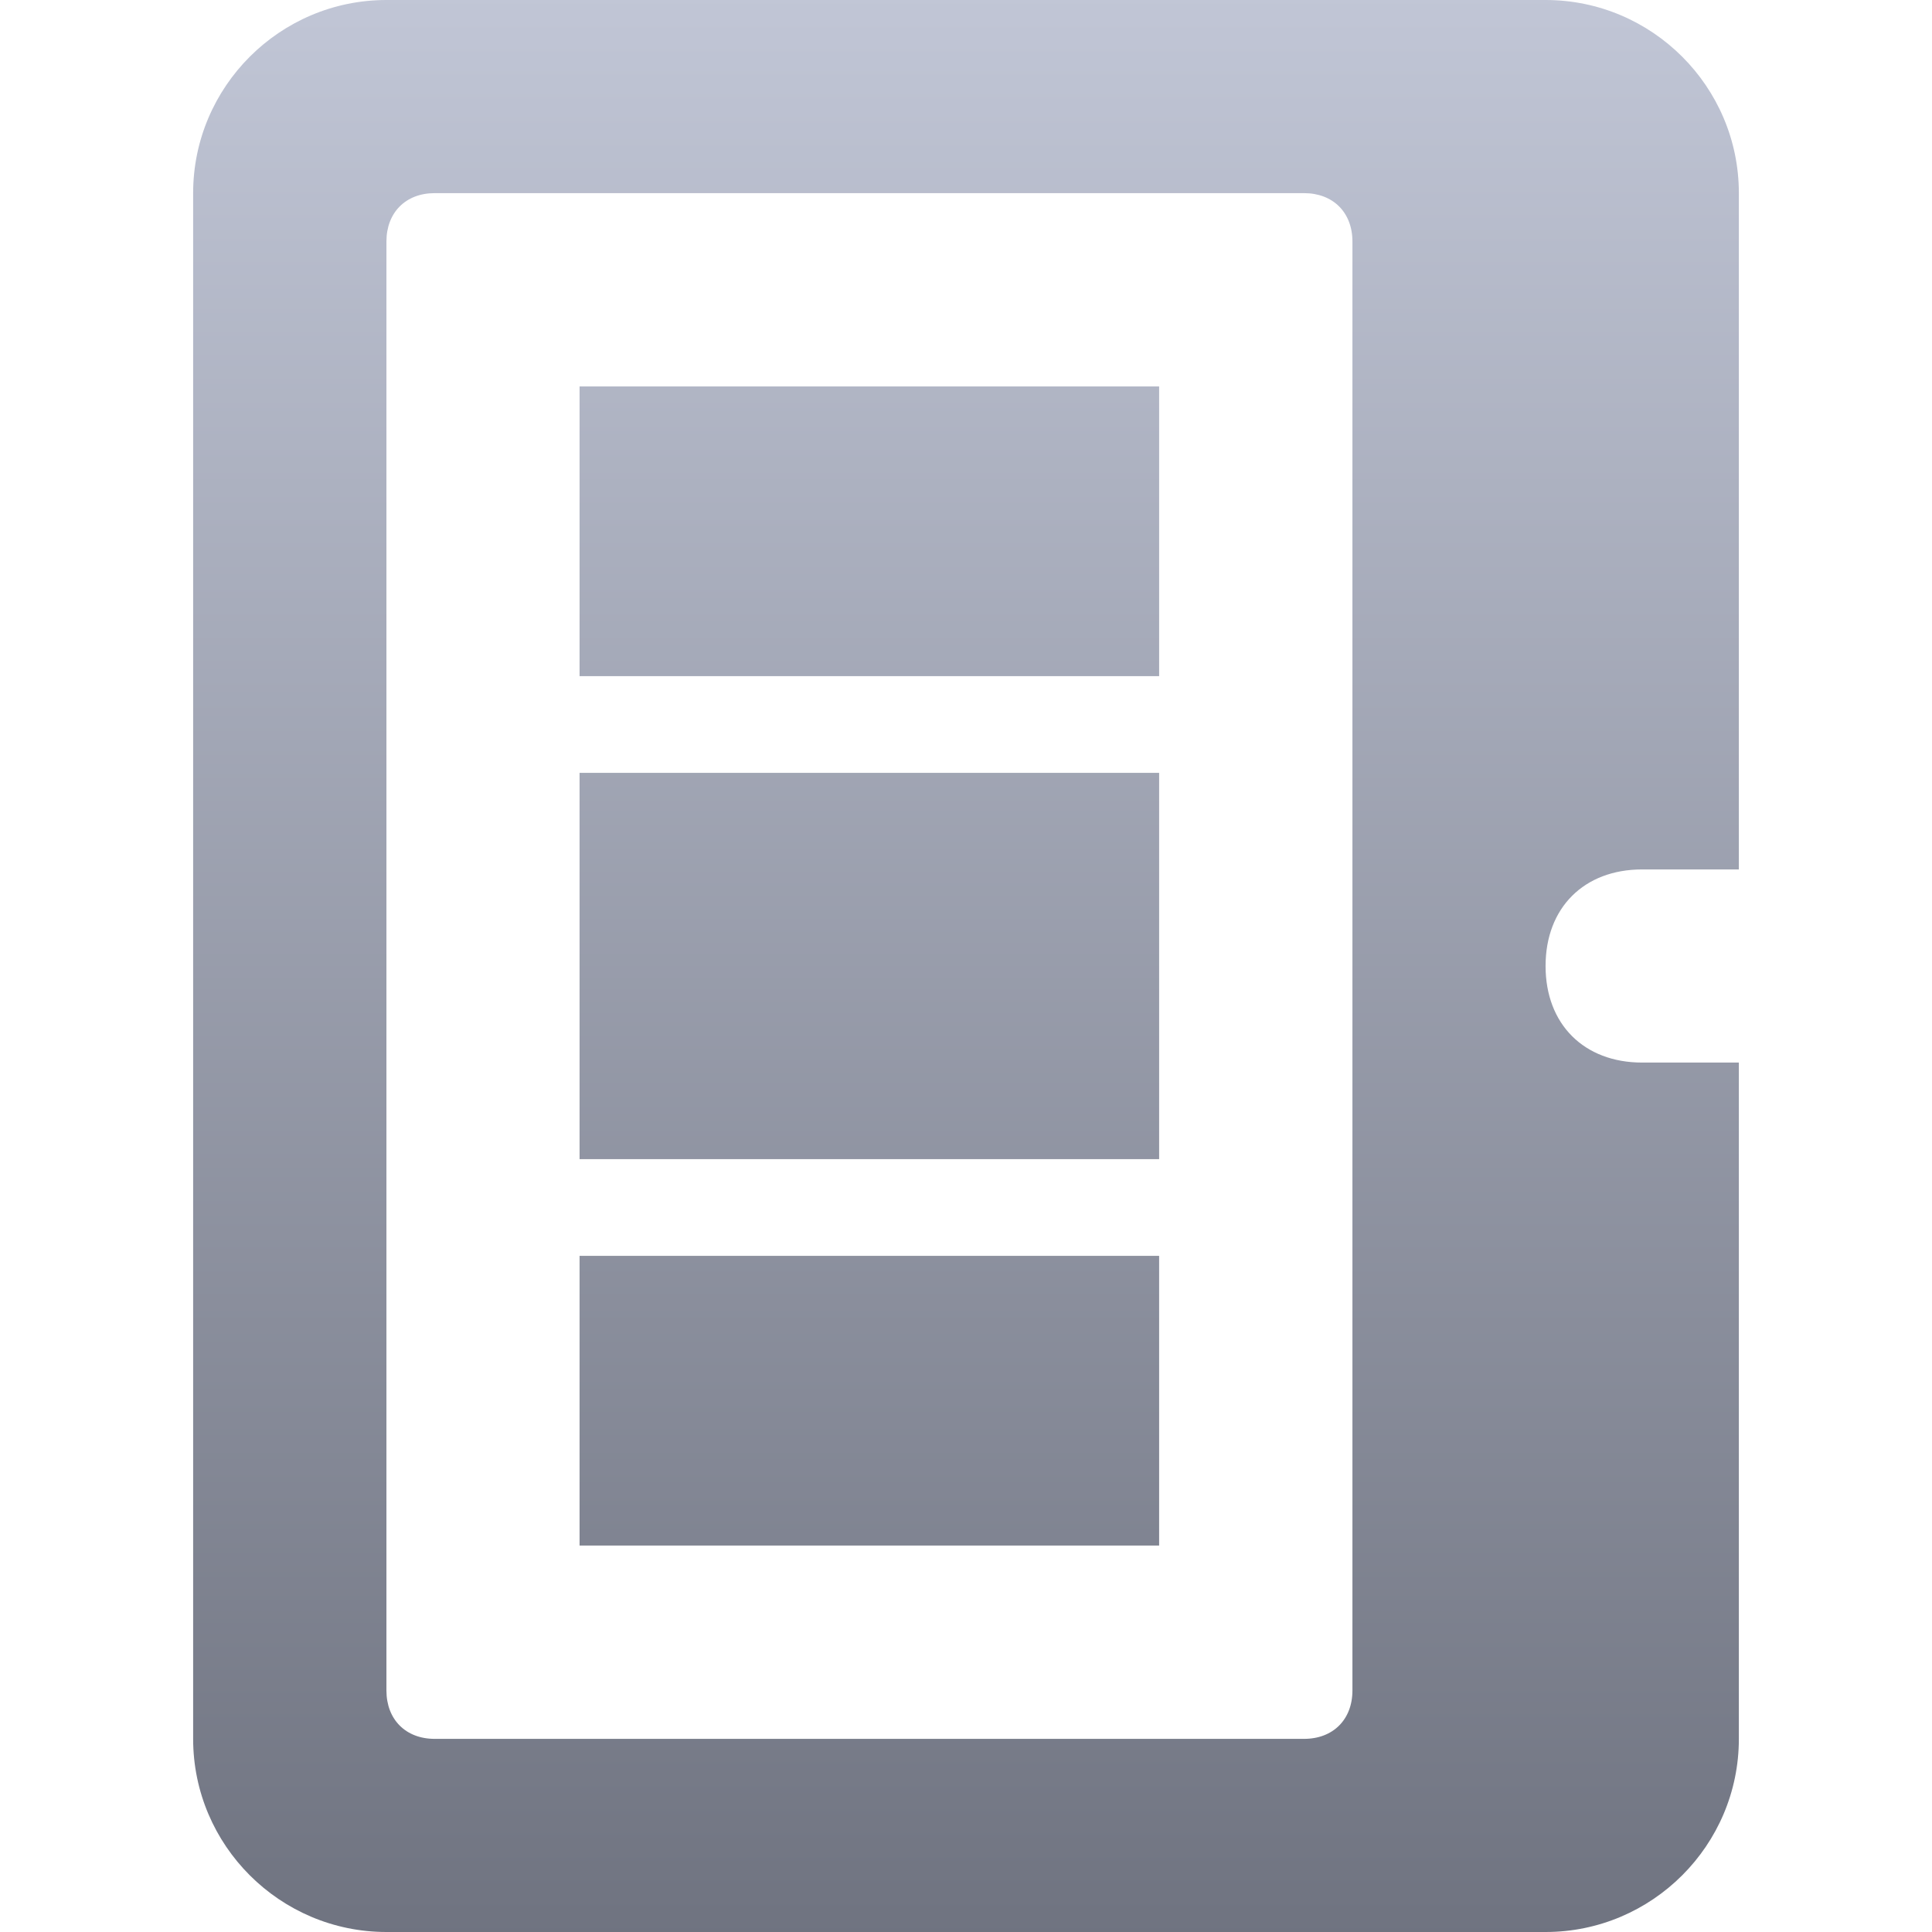 <svg xmlns="http://www.w3.org/2000/svg" xmlns:xlink="http://www.w3.org/1999/xlink" width="64" height="64" viewBox="0 0 64 64" version="1.1">
<defs>
<linearGradient id="linear0" gradientUnits="userSpaceOnUse" x1="0" y1="0" x2="0" y2="1" gradientTransform="matrix(51.203,0,0,64,6.398,0)">
<stop offset="0" style="stop-color:#c1c6d6;stop-opacity:1;"/>
<stop offset="1" style="stop-color:#6f7380;stop-opacity:1;"/>
</linearGradient>
</defs>
<g id="surface1">
<path style=" stroke:none;fill-rule:nonzero;fill:url(#linear0);" d="M 12.801 0 C 9.273 0 6.398 2.871 6.398 6.398 L 6.398 57.602 C 6.398 61.129 9.273 64 12.801 64 L 51.199 64 C 54.727 64 57.602 61.129 57.602 57.602 L 57.602 35.199 L 54.398 35.199 C 52.473 35.199 51.199 33.93 51.199 32 C 51.199 30.07 52.473 28.801 54.398 28.801 L 57.602 28.801 L 57.602 6.398 C 57.602 2.871 54.727 0 51.199 0 Z M 14.398 6.398 L 43.199 6.398 C 44.16 6.398 44.801 7.039 44.801 8 L 44.801 56 C 44.801 56.961 44.16 57.602 43.199 57.602 L 14.398 57.602 C 13.441 57.602 12.801 56.961 12.801 56 L 12.801 8 C 12.801 7.039 13.441 6.398 14.398 6.398 Z M 19.199 12.801 L 19.199 22.398 L 38.398 22.398 L 38.398 12.801 Z M 19.199 25.602 L 19.199 38.398 L 38.398 38.398 L 38.398 25.602 Z M 19.199 41.602 L 19.199 51.199 L 38.398 51.199 L 38.398 41.602 Z M 19.199 41.602 "/>
</g>
</svg>
